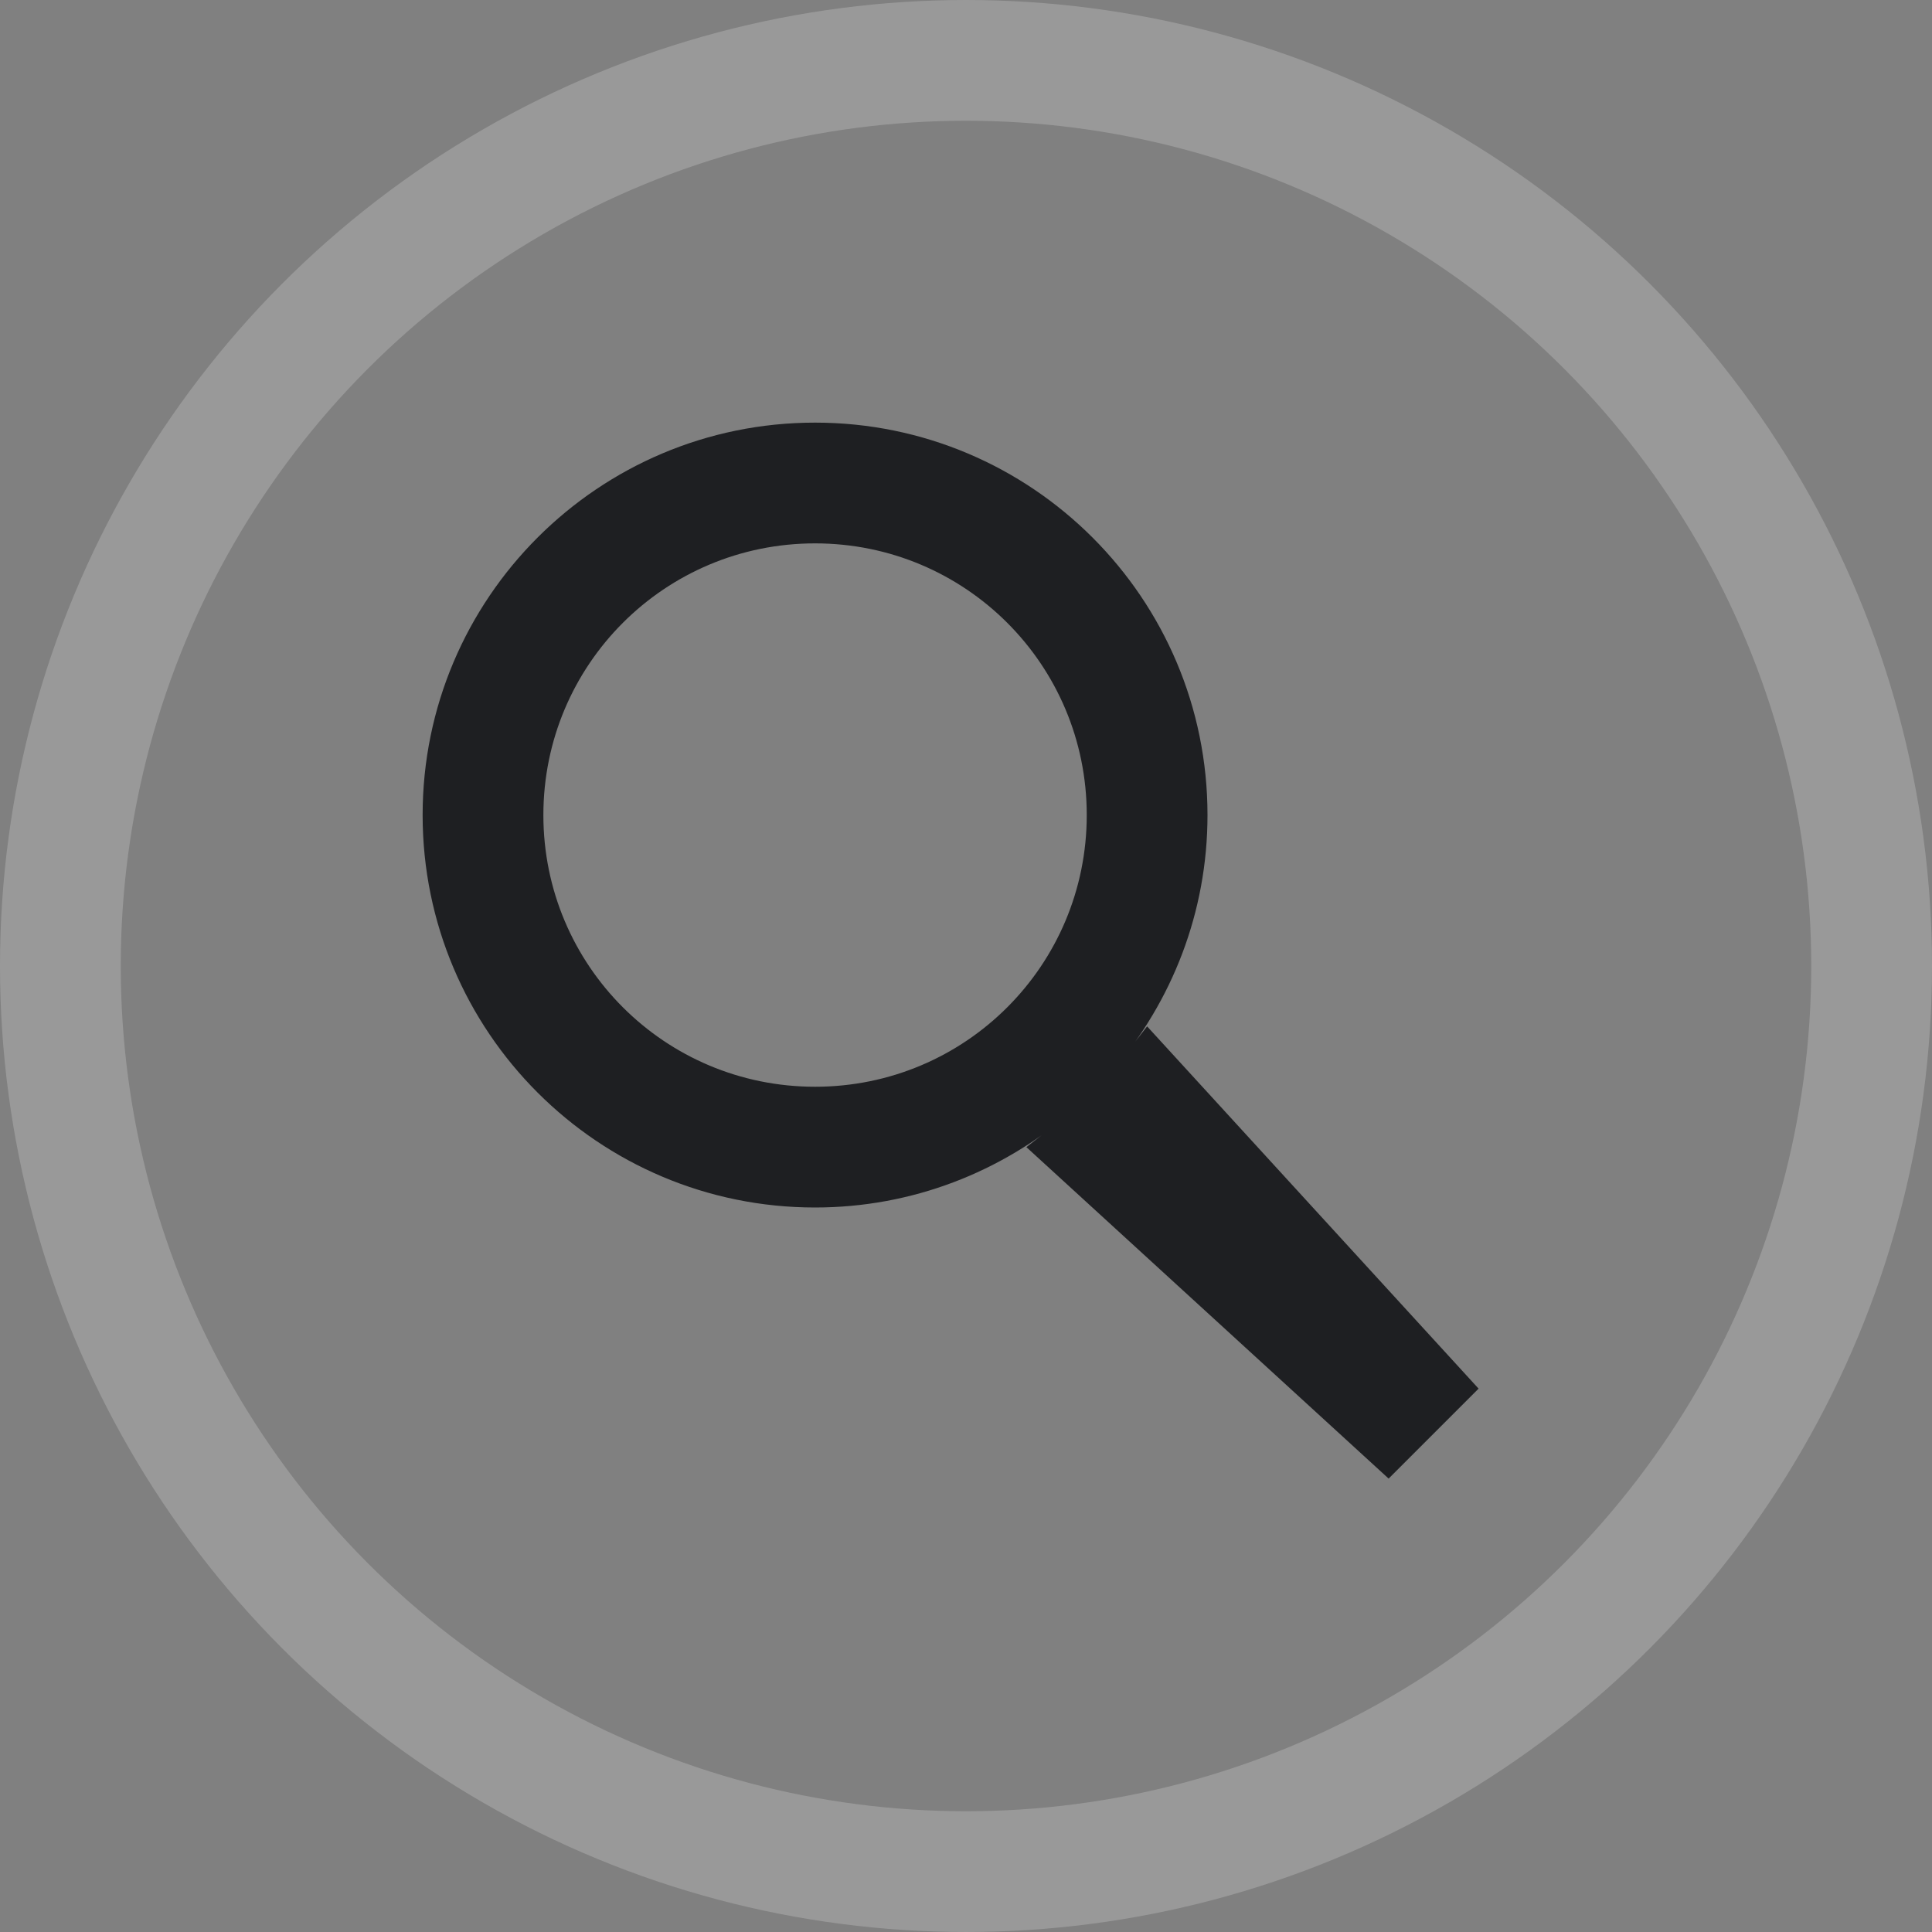 <svg xmlns="http://www.w3.org/2000/svg" width="32" height="32" viewBox="0 0 32 32">
    <rect x="0" y="0" width="32" height="32" fill="#808080" stroke="none"/>
    <g fill="none" fill-rule="evenodd">
        <circle cx="16" cy="16" r="15" fill-rule="nonzero" stroke="#FFF" stroke-opacity=".2" stroke-width="2"/>
        <g>
            <path d="M0 0L24 0 24 24 0 24z" transform="translate(4 4)"/>
            <path fill="#1E1F22" fill-rule="nonzero" d="M15 13l-.57.73C15.41 12.59 16 11.11 16 9.5 16 5.91 13.09 3 9.5 3S3 5.91 3 9.5 5.91 16 9.5 16c1.61 0 3.09-.59 4.23-1.57L13 15l6 5.49L20.49 19 15 13zm-5.5 1C7.01 14 5 11.99 5 9.5S7.01 5 9.5 5 14 7.01 14 9.5 11.99 14 9.5 14z" transform="translate(4 4)"/>
        </g>
    </g>
</svg>
